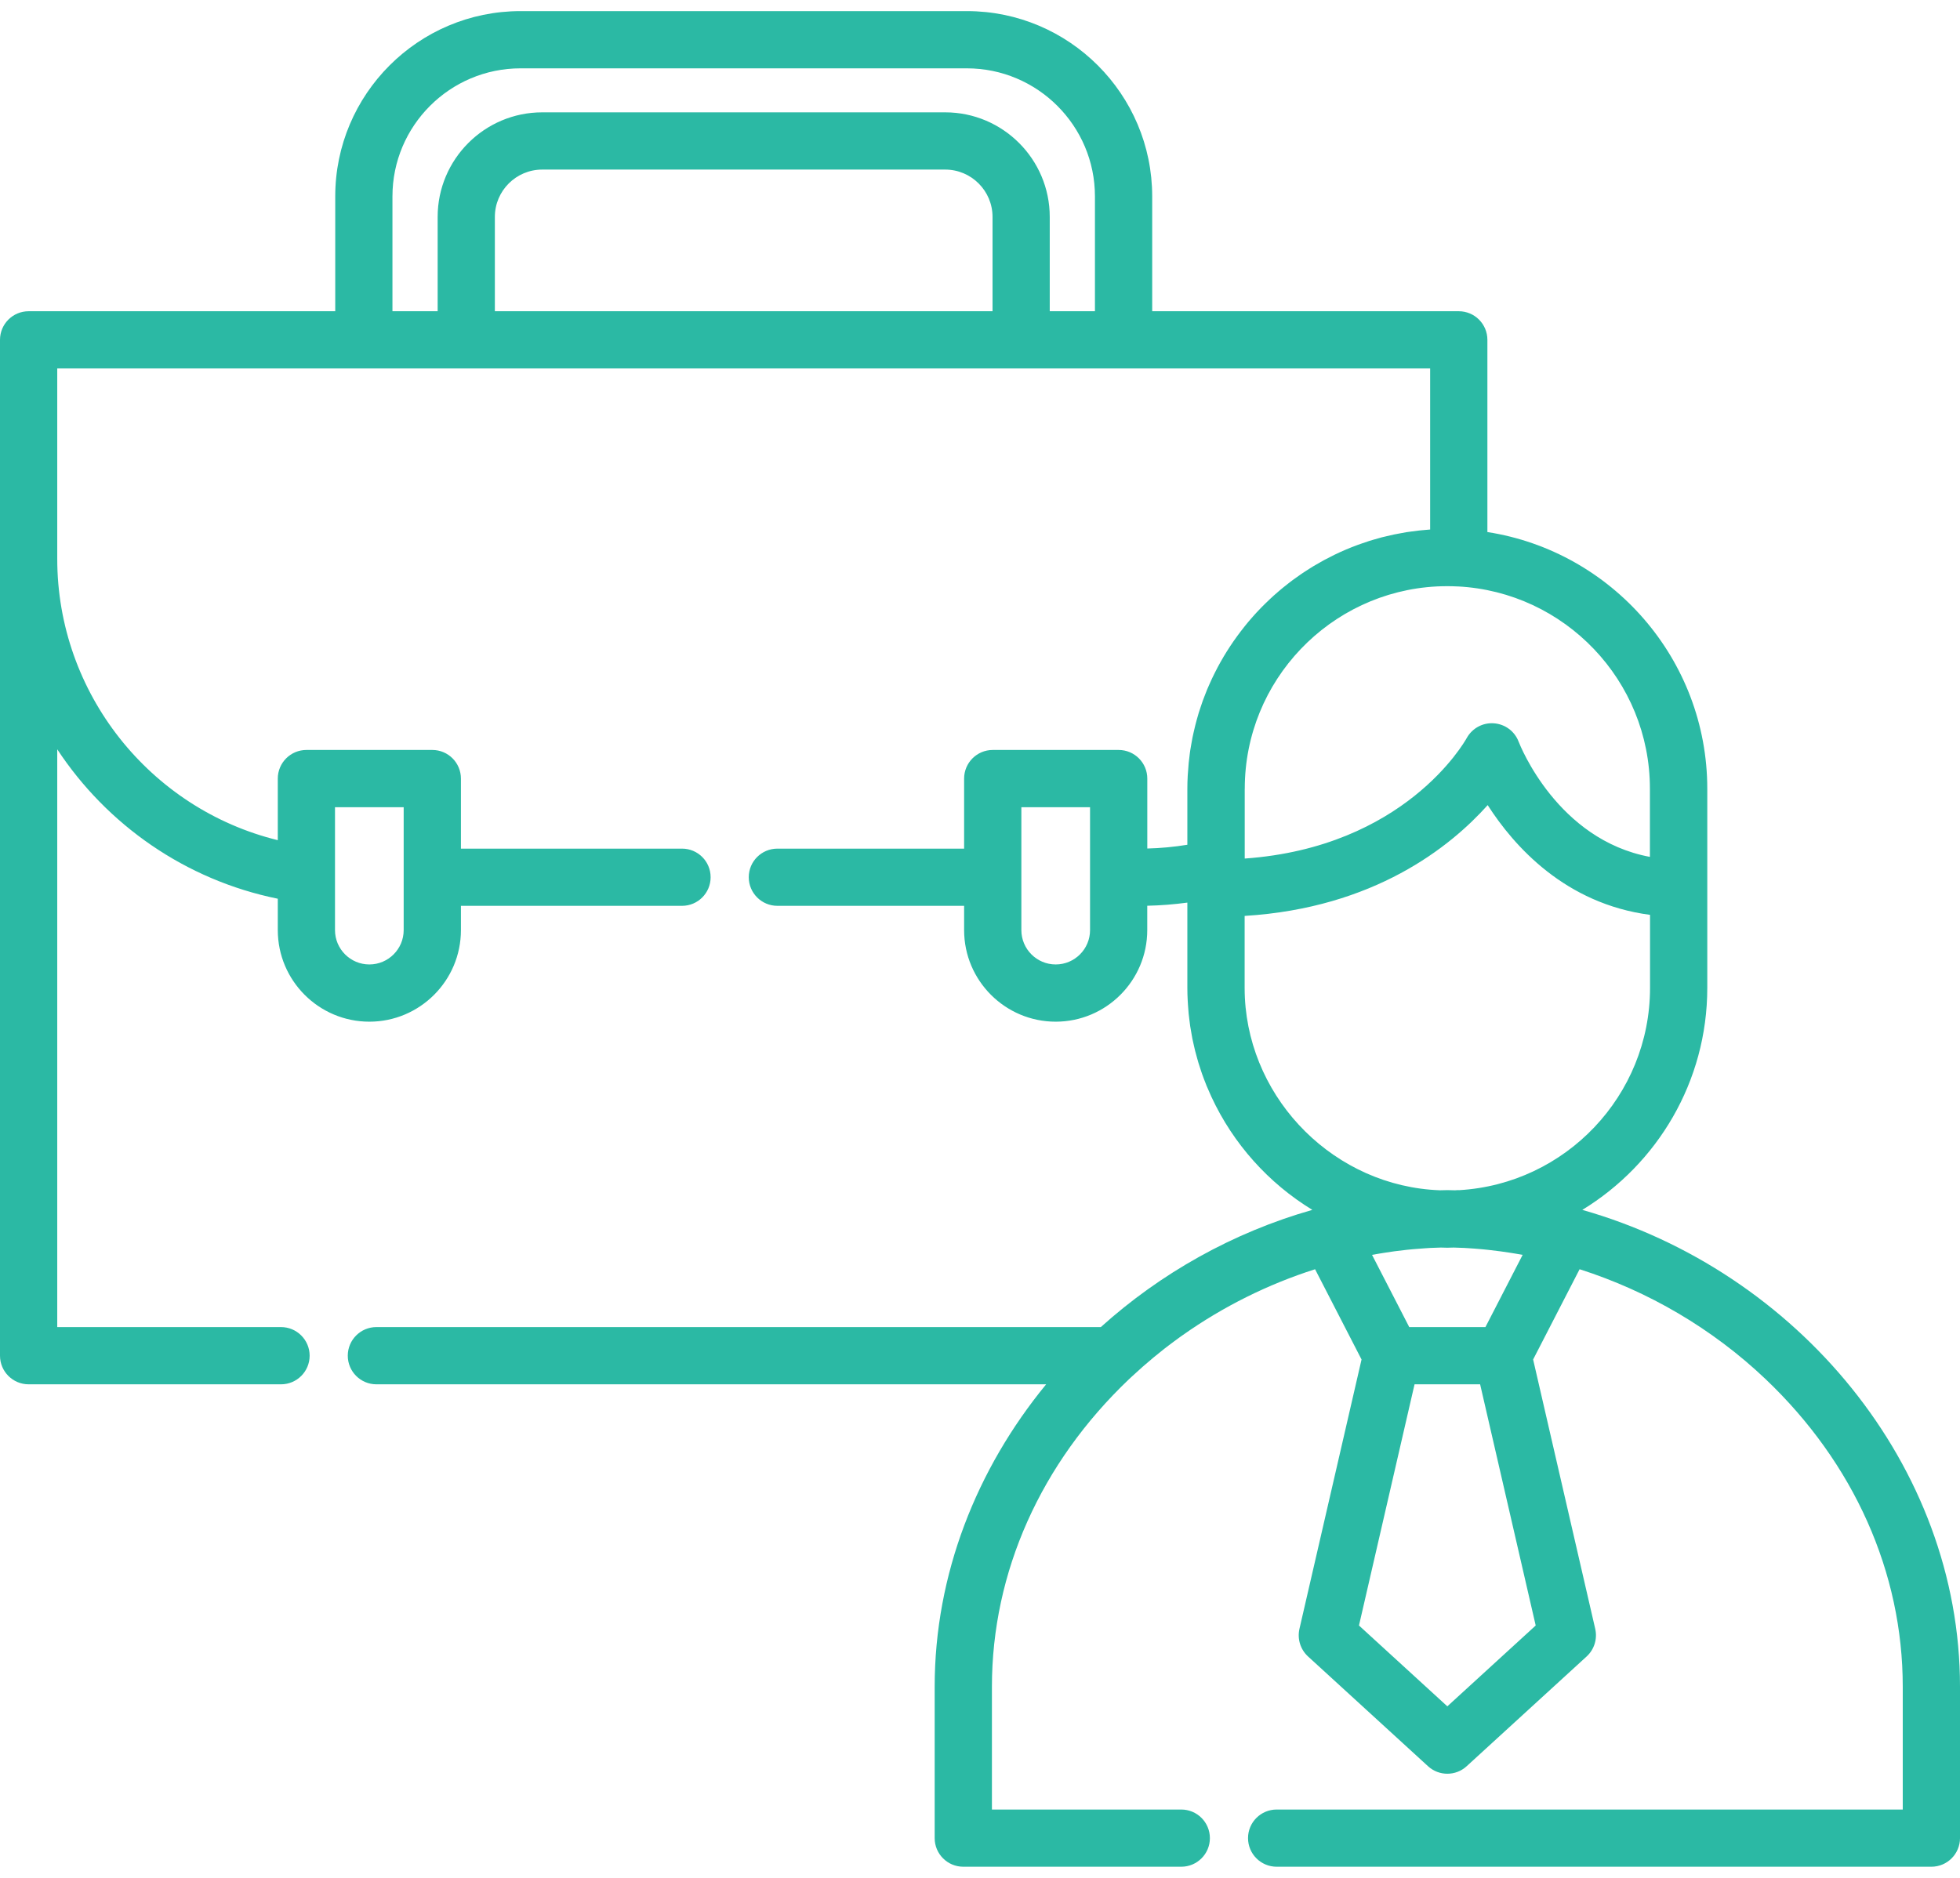 <svg width="48" height="46" viewBox="0 0 48 46" fill="none" xmlns="http://www.w3.org/2000/svg">
<path d="M38.75 29.637C40.584 28.519 41.811 26.499 41.811 24.198V19.323C41.811 16.147 39.472 13.506 36.426 13.033V8.325C36.426 7.937 36.112 7.624 35.725 7.624H28.217V4.81C28.217 2.308 26.181 0.272 23.679 0.272H12.748C10.245 0.272 8.21 2.308 8.21 4.81V7.624H0.701C0.314 7.624 0 7.937 0 8.325V13.689V33.209C0 33.596 0.314 33.91 0.701 33.91H6.882C7.269 33.91 7.583 33.596 7.583 33.209C7.583 32.822 7.269 32.508 6.882 32.508H1.402V18.355C2.618 20.201 4.537 21.555 6.803 22.015V22.784C6.803 24.021 7.809 25.027 9.046 25.027C10.282 25.027 11.288 24.021 11.288 22.784V22.189H16.703C17.09 22.189 17.403 21.876 17.403 21.488C17.403 21.101 17.09 20.788 16.703 20.788H11.288V19.072C11.288 18.685 10.975 18.371 10.588 18.371H7.504C7.117 18.371 6.803 18.685 6.803 19.072V20.581C3.674 19.814 1.402 16.98 1.402 13.689V9.025H8.91H11.419H25.008H27.516H35.024V12.971C34.983 12.974 34.942 12.979 34.9 12.982C34.852 12.986 34.804 12.99 34.757 12.995C34.699 13.002 34.641 13.009 34.584 13.017C34.538 13.024 34.491 13.029 34.445 13.036C34.387 13.046 34.329 13.057 34.271 13.068C34.227 13.076 34.183 13.083 34.139 13.093C34.079 13.105 34.02 13.12 33.961 13.134C33.92 13.144 33.879 13.153 33.838 13.163C33.775 13.18 33.713 13.198 33.651 13.216C33.615 13.227 33.578 13.237 33.542 13.248C33.473 13.27 33.404 13.294 33.335 13.318C33.308 13.328 33.28 13.336 33.253 13.347C33.061 13.417 32.873 13.497 32.691 13.585C32.672 13.594 32.653 13.604 32.634 13.614C32.562 13.649 32.491 13.685 32.421 13.723C32.392 13.738 32.365 13.755 32.337 13.771C32.277 13.804 32.218 13.838 32.159 13.873C32.127 13.892 32.097 13.912 32.065 13.932C32.012 13.966 31.958 13.999 31.905 14.035C31.872 14.057 31.84 14.08 31.808 14.103C31.758 14.138 31.709 14.172 31.66 14.208C31.627 14.233 31.595 14.258 31.562 14.283C31.515 14.319 31.468 14.356 31.423 14.393C31.39 14.419 31.358 14.447 31.326 14.474C31.282 14.512 31.238 14.549 31.195 14.588C31.163 14.617 31.132 14.646 31.101 14.675C31.059 14.715 31.017 14.754 30.977 14.794C30.946 14.824 30.916 14.855 30.885 14.886C30.846 14.927 30.807 14.968 30.768 15.009C30.739 15.041 30.709 15.074 30.68 15.107C30.643 15.149 30.606 15.191 30.57 15.234C30.542 15.268 30.514 15.303 30.486 15.337C30.451 15.381 30.416 15.424 30.383 15.469C30.356 15.504 30.329 15.54 30.303 15.576C30.27 15.621 30.238 15.666 30.206 15.712C30.181 15.749 30.155 15.786 30.131 15.823C30.1 15.87 30.07 15.916 30.041 15.963C30.017 16.002 29.993 16.04 29.97 16.079C29.942 16.127 29.914 16.175 29.887 16.223C29.865 16.263 29.843 16.302 29.822 16.342C29.796 16.391 29.771 16.441 29.746 16.49C29.726 16.531 29.705 16.572 29.686 16.613C29.662 16.663 29.639 16.714 29.617 16.765C29.598 16.807 29.58 16.849 29.562 16.891C29.541 16.943 29.521 16.995 29.501 17.047C29.484 17.09 29.468 17.133 29.452 17.176C29.433 17.229 29.415 17.283 29.398 17.336C29.383 17.38 29.369 17.423 29.355 17.467C29.339 17.521 29.324 17.576 29.308 17.632C29.296 17.676 29.284 17.719 29.273 17.764C29.258 17.82 29.246 17.877 29.233 17.934C29.223 17.978 29.213 18.021 29.204 18.066C29.192 18.125 29.182 18.184 29.172 18.244C29.165 18.287 29.156 18.33 29.15 18.373C29.14 18.436 29.133 18.499 29.126 18.562C29.121 18.604 29.115 18.644 29.111 18.686C29.104 18.756 29.099 18.826 29.095 18.897C29.092 18.932 29.088 18.967 29.087 19.002C29.081 19.109 29.078 19.216 29.078 19.323V20.693C28.753 20.746 28.425 20.777 28.097 20.785V19.072C28.097 18.685 27.783 18.371 27.396 18.371H24.312C23.925 18.371 23.611 18.685 23.611 19.072V20.788H19.038C18.651 20.788 18.337 21.101 18.337 21.488C18.337 21.875 18.651 22.189 19.038 22.189H23.611V22.784C23.611 24.021 24.617 25.027 25.854 25.027C27.09 25.027 28.096 24.021 28.096 22.784V22.187C28.424 22.18 28.752 22.154 29.078 22.11V24.198C29.078 24.305 29.081 24.411 29.087 24.516C29.089 24.558 29.093 24.598 29.095 24.639C29.1 24.703 29.104 24.767 29.11 24.83C29.115 24.881 29.122 24.931 29.128 24.982C29.135 25.034 29.141 25.087 29.148 25.139C29.157 25.196 29.167 25.251 29.177 25.307C29.185 25.352 29.192 25.398 29.201 25.444C29.214 25.504 29.227 25.564 29.241 25.623C29.25 25.663 29.259 25.703 29.269 25.743C29.285 25.807 29.303 25.87 29.321 25.934C29.331 25.968 29.34 26.002 29.35 26.036C29.371 26.104 29.393 26.172 29.416 26.24C29.425 26.267 29.434 26.295 29.444 26.322C29.47 26.396 29.499 26.47 29.528 26.543C29.535 26.562 29.543 26.581 29.55 26.6C29.584 26.682 29.619 26.762 29.656 26.842C29.66 26.852 29.664 26.861 29.669 26.871C30.202 28.019 31.066 28.983 32.139 29.637C30.192 30.191 28.42 31.192 26.959 32.508H9.218C8.831 32.508 8.517 32.822 8.517 33.209C8.517 33.596 8.831 33.91 9.218 33.91H25.62C23.918 35.983 22.89 38.566 22.89 41.316V45.027C22.89 45.414 23.204 45.727 23.591 45.727H28.929C29.316 45.727 29.63 45.414 29.63 45.027C29.63 44.639 29.316 44.326 28.929 44.326H24.292V41.316C24.292 38.517 25.486 35.84 27.655 33.779C27.677 33.759 27.699 33.739 27.721 33.718C27.805 33.64 27.89 33.563 27.976 33.487C27.982 33.481 27.989 33.475 27.996 33.469C28.166 33.32 28.34 33.176 28.517 33.037C28.55 33.012 28.582 32.987 28.615 32.962C28.662 32.926 28.71 32.89 28.758 32.855C28.806 32.82 28.853 32.785 28.901 32.75C28.921 32.736 28.942 32.721 28.962 32.707C29.958 32.003 31.057 31.457 32.206 31.091L33.344 33.302L31.823 39.901C31.767 40.147 31.847 40.405 32.033 40.576L34.972 43.265C35.106 43.388 35.275 43.449 35.445 43.449C35.615 43.449 35.784 43.388 35.918 43.265L38.857 40.576C39.043 40.405 39.123 40.147 39.067 39.901L37.546 33.302L38.684 31.091C40.363 31.626 41.936 32.545 43.235 33.779C45.404 35.84 46.598 38.517 46.598 41.316V44.326H31.265C30.878 44.326 30.564 44.639 30.564 45.026C30.564 45.413 30.878 45.727 31.265 45.727H47.299C47.686 45.727 48 45.414 48 45.026V41.316C48 35.901 44.013 31.133 38.75 29.637ZM8.204 21.423V19.773H8.204H9.886V21.488V22.784C9.886 23.248 9.509 23.625 9.045 23.625C8.582 23.625 8.204 23.248 8.204 22.784V21.423H8.204ZM24.307 7.624H12.119V5.313C12.119 4.674 12.639 4.154 13.279 4.154H23.148C23.787 4.154 24.307 4.674 24.307 5.313V7.624H24.307ZM26.815 7.624H25.708V5.313C25.708 3.901 24.56 2.752 23.148 2.752H13.278C11.867 2.752 10.718 3.901 10.718 5.313V7.624H9.611V4.81C9.611 3.081 11.018 1.674 12.748 1.674H23.678C25.408 1.674 26.815 3.081 26.815 4.81V7.624ZM26.695 21.488V22.784C26.695 23.248 26.318 23.625 25.854 23.625C25.39 23.625 25.013 23.248 25.013 22.784V21.489V19.773H26.695V21.488H26.695ZM30.484 19.32C30.484 16.67 32.572 14.499 35.19 14.365C35.275 14.361 35.359 14.359 35.445 14.359C35.525 14.359 35.604 14.361 35.683 14.365C35.686 14.365 35.688 14.365 35.691 14.365C35.692 14.365 35.693 14.365 35.694 14.365C35.696 14.365 35.698 14.365 35.7 14.365C38.318 14.499 40.406 16.67 40.406 19.32V20.99C38.145 20.57 37.231 18.272 37.19 18.166C37.093 17.911 36.856 17.737 36.584 17.718C36.311 17.698 36.052 17.84 35.92 18.079C35.856 18.194 34.394 20.753 30.483 21.031V19.32H30.484ZM37.609 39.818L35.445 41.798L33.281 39.818L34.642 33.91H36.248L37.609 39.818ZM33.601 30.739C33.662 30.728 33.724 30.718 33.785 30.707C33.829 30.7 33.872 30.693 33.916 30.686C33.992 30.674 34.069 30.663 34.145 30.652C34.246 30.639 34.346 30.627 34.446 30.616C34.486 30.612 34.526 30.608 34.566 30.604C34.576 30.603 34.586 30.602 34.596 30.601C34.7 30.592 34.804 30.584 34.908 30.577C34.95 30.574 34.991 30.572 35.033 30.569C35.034 30.569 35.034 30.569 35.034 30.569C35.118 30.565 35.203 30.563 35.287 30.56C35.34 30.562 35.392 30.564 35.445 30.564C35.498 30.564 35.55 30.562 35.602 30.56C35.687 30.563 35.772 30.565 35.856 30.569C35.883 30.571 35.91 30.572 35.938 30.574C36.06 30.581 36.183 30.591 36.306 30.602C36.352 30.607 36.397 30.611 36.443 30.616C36.545 30.627 36.647 30.639 36.748 30.653C36.823 30.663 36.898 30.674 36.973 30.686C37.017 30.693 37.061 30.7 37.105 30.707C37.166 30.718 37.228 30.728 37.289 30.739L36.378 32.508H34.512L33.601 30.739ZM35.735 29.154C35.721 29.153 35.706 29.153 35.691 29.153C35.674 29.154 35.656 29.155 35.639 29.157C35.633 29.157 35.628 29.157 35.623 29.157C35.567 29.156 35.511 29.154 35.455 29.153C35.448 29.153 35.442 29.153 35.435 29.153C35.379 29.154 35.323 29.156 35.267 29.157C32.709 29.066 30.616 26.979 30.487 24.445C30.483 24.364 30.481 24.281 30.481 24.198V22.436C33.65 22.241 35.514 20.749 36.433 19.722C37.081 20.733 38.336 22.139 40.409 22.41V24.198C40.409 26.838 38.338 29.003 35.735 29.154Z" fill="#2BB9A4"/>
</svg>
